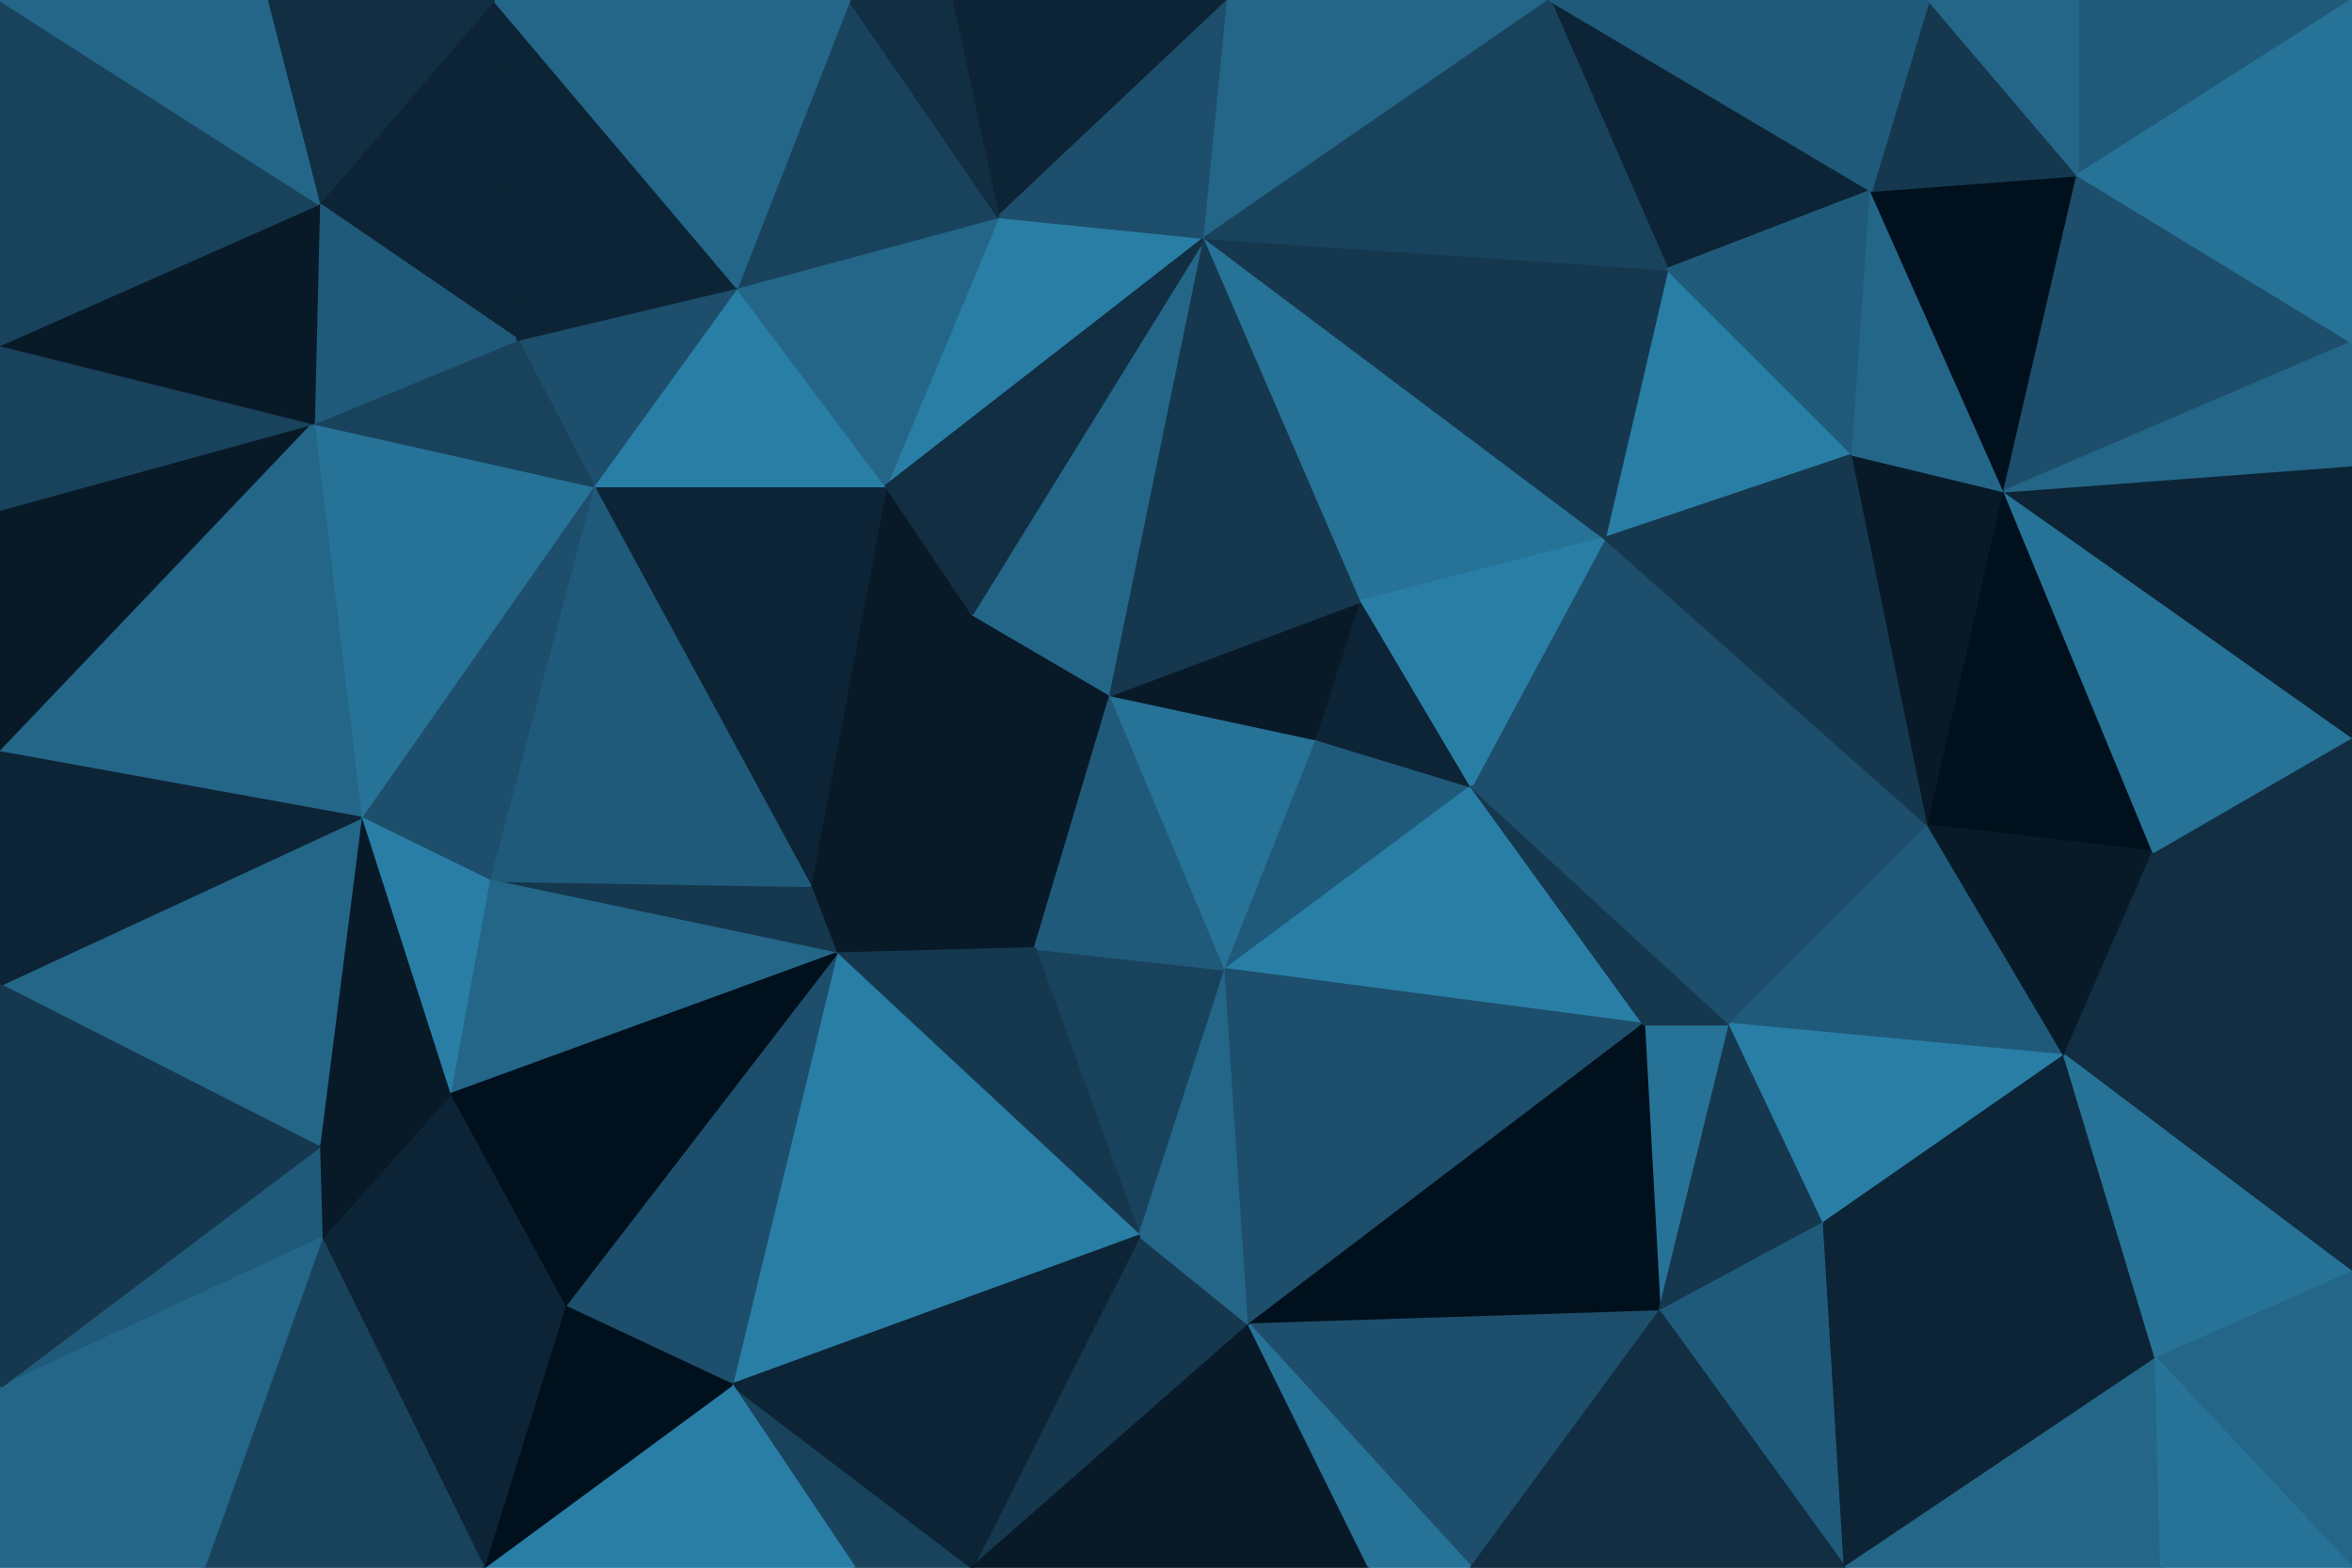 <svg id="visual" viewBox="0 0 900 600" width="900" height="600" xmlns="http://www.w3.org/2000/svg" xmlns:xlink="http://www.w3.org/1999/xlink" version="1.1"><g stroke-width="1" stroke-linejoin="bevel"><path d="M425 266L372 235L396 363Z" fill="#081a28" stroke="#081a28"></path><path d="M372 235L310 339L396 363Z" fill="#081a28" stroke="#081a28"></path><path d="M310 339L320 365L396 363Z" fill="#081a28" stroke="#081a28"></path><path d="M382 83L339 186L461 91Z" fill="#297ea6" stroke="#297ea6"></path><path d="M372 235L339 186L310 339Z" fill="#081a28" stroke="#081a28"></path><path d="M436 473L469 371L396 363Z" fill="#19435d" stroke="#19435d"></path><path d="M396 363L469 371L425 266Z" fill="#205a7a" stroke="#205a7a"></path><path d="M469 371L504 283L425 266Z" fill="#277297" stroke="#277297"></path><path d="M425 266L461 91L372 235Z" fill="#246688" stroke="#246688"></path><path d="M504 283L521 230L425 266Z" fill="#081a28" stroke="#081a28"></path><path d="M339 186L227 186L310 339Z" fill="#0c2435" stroke="#0c2435"></path><path d="M310 339L187 337L320 365Z" fill="#15384f" stroke="#15384f"></path><path d="M320 365L436 473L396 363Z" fill="#15384f" stroke="#15384f"></path><path d="M469 371L563 301L504 283Z" fill="#205a7a" stroke="#205a7a"></path><path d="M227 186L187 337L310 339Z" fill="#205a7a" stroke="#205a7a"></path><path d="M320 365L280 530L436 473Z" fill="#297ea6" stroke="#297ea6"></path><path d="M629 392L563 301L469 371Z" fill="#297ea6" stroke="#297ea6"></path><path d="M504 283L563 301L521 230Z" fill="#0c2435" stroke="#0c2435"></path><path d="M339 186L282 110L227 186Z" fill="#297ea6" stroke="#297ea6"></path><path d="M382 83L282 110L339 186Z" fill="#246688" stroke="#246688"></path><path d="M461 91L339 186L372 235Z" fill="#112e42" stroke="#112e42"></path><path d="M187 337L172 419L320 365Z" fill="#246688" stroke="#246688"></path><path d="M521 230L461 91L425 266Z" fill="#15384f" stroke="#15384f"></path><path d="M614 206L461 91L521 230Z" fill="#277297" stroke="#277297"></path><path d="M227 186L138 313L187 337Z" fill="#1d4e6b" stroke="#1d4e6b"></path><path d="M187 337L138 313L172 419Z" fill="#297ea6" stroke="#297ea6"></path><path d="M372 600L478 507L436 473Z" fill="#15384f" stroke="#15384f"></path><path d="M436 473L478 507L469 371Z" fill="#246688" stroke="#246688"></path><path d="M282 110L198 130L227 186Z" fill="#1d4e6b" stroke="#1d4e6b"></path><path d="M227 186L120 162L138 313Z" fill="#277297" stroke="#277297"></path><path d="M122 78L198 130L189 0Z" fill="#0c2435" stroke="#0c2435"></path><path d="M216 500L280 530L320 365Z" fill="#1d4e6b" stroke="#1d4e6b"></path><path d="M172 419L216 500L320 365Z" fill="#00101c" stroke="#00101c"></path><path d="M738 316L614 206L563 301Z" fill="#1d4e6b" stroke="#1d4e6b"></path><path d="M563 301L614 206L521 230Z" fill="#297ea6" stroke="#297ea6"></path><path d="M478 507L629 392L469 371Z" fill="#1d4e6b" stroke="#1d4e6b"></path><path d="M138 313L122 439L172 419Z" fill="#081a28" stroke="#081a28"></path><path d="M172 419L123 474L216 500Z" fill="#0c2435" stroke="#0c2435"></path><path d="M198 130L120 162L227 186Z" fill="#19435d" stroke="#19435d"></path><path d="M138 313L0 377L122 439Z" fill="#246688" stroke="#246688"></path><path d="M327 600L372 600L280 530Z" fill="#19435d" stroke="#19435d"></path><path d="M280 530L372 600L436 473Z" fill="#0c2435" stroke="#0c2435"></path><path d="M635 502L662 392L629 392Z" fill="#277297" stroke="#277297"></path><path d="M122 439L123 474L172 419Z" fill="#081a28" stroke="#081a28"></path><path d="M185 600L327 600L280 530Z" fill="#297ea6" stroke="#297ea6"></path><path d="M185 600L280 530L216 500Z" fill="#00101c" stroke="#00101c"></path><path d="M470 0L364 0L382 83Z" fill="#0c2435" stroke="#0c2435"></path><path d="M382 83L325 0L282 110Z" fill="#19435d" stroke="#19435d"></path><path d="M198 130L122 78L120 162Z" fill="#205a7a" stroke="#205a7a"></path><path d="M470 0L382 83L461 91Z" fill="#1d4e6b" stroke="#1d4e6b"></path><path d="M364 0L325 0L382 83Z" fill="#112e42" stroke="#112e42"></path><path d="M635 502L629 392L478 507Z" fill="#00101c" stroke="#00101c"></path><path d="M629 392L662 392L563 301Z" fill="#15384f" stroke="#15384f"></path><path d="M593 0L470 0L461 91Z" fill="#246688" stroke="#246688"></path><path d="M189 0L198 130L282 110Z" fill="#0c2435" stroke="#0c2435"></path><path d="M563 600L635 502L478 507Z" fill="#1d4e6b" stroke="#1d4e6b"></path><path d="M709 174L638 103L614 206Z" fill="#297ea6" stroke="#297ea6"></path><path d="M614 206L638 103L461 91Z" fill="#15384f" stroke="#15384f"></path><path d="M372 600L524 600L478 507Z" fill="#081a28" stroke="#081a28"></path><path d="M123 474L185 600L216 500Z" fill="#0c2435" stroke="#0c2435"></path><path d="M325 0L189 0L282 110Z" fill="#246688" stroke="#246688"></path><path d="M524 600L563 600L478 507Z" fill="#277297" stroke="#277297"></path><path d="M738 316L709 174L614 206Z" fill="#15384f" stroke="#15384f"></path><path d="M0 195L0 288L120 162Z" fill="#081a28" stroke="#081a28"></path><path d="M120 162L0 288L138 313Z" fill="#246688" stroke="#246688"></path><path d="M122 439L0 531L123 474Z" fill="#205a7a" stroke="#205a7a"></path><path d="M123 474L78 600L185 600Z" fill="#19435d" stroke="#19435d"></path><path d="M635 502L698 468L662 392Z" fill="#15384f" stroke="#15384f"></path><path d="M662 392L738 316L563 301Z" fill="#1d4e6b" stroke="#1d4e6b"></path><path d="M706 600L698 468L635 502Z" fill="#205a7a" stroke="#205a7a"></path><path d="M790 404L738 316L662 392Z" fill="#205a7a" stroke="#205a7a"></path><path d="M0 288L0 377L138 313Z" fill="#0c2435" stroke="#0c2435"></path><path d="M716 73L593 0L638 103Z" fill="#0c2435" stroke="#0c2435"></path><path d="M638 103L593 0L461 91Z" fill="#19435d" stroke="#19435d"></path><path d="M0 132L0 195L120 162Z" fill="#19435d" stroke="#19435d"></path><path d="M0 132L120 162L122 78Z" fill="#081a28" stroke="#081a28"></path><path d="M189 0L102 0L122 78Z" fill="#112e42" stroke="#112e42"></path><path d="M0 0L0 132L122 78Z" fill="#19435d" stroke="#19435d"></path><path d="M738 316L767 188L709 174Z" fill="#081a28" stroke="#081a28"></path><path d="M709 174L716 73L638 103Z" fill="#205a7a" stroke="#205a7a"></path><path d="M0 531L78 600L123 474Z" fill="#246688" stroke="#246688"></path><path d="M767 188L716 73L709 174Z" fill="#246688" stroke="#246688"></path><path d="M698 468L790 404L662 392Z" fill="#297ea6" stroke="#297ea6"></path><path d="M738 316L824 326L767 188Z" fill="#00101c" stroke="#00101c"></path><path d="M825 520L790 404L698 468Z" fill="#0c2435" stroke="#0c2435"></path><path d="M0 377L0 531L122 439Z" fill="#15384f" stroke="#15384f"></path><path d="M563 600L706 600L635 502Z" fill="#112e42" stroke="#112e42"></path><path d="M900 282L824 326L900 380Z" fill="#112e42" stroke="#112e42"></path><path d="M790 404L824 326L738 316Z" fill="#081a28" stroke="#081a28"></path><path d="M0 531L0 600L78 600Z" fill="#246688" stroke="#246688"></path><path d="M102 0L0 0L122 78Z" fill="#246688" stroke="#246688"></path><path d="M795 67L716 73L767 188Z" fill="#00101c" stroke="#00101c"></path><path d="M795 67L738 0L716 73Z" fill="#15384f" stroke="#15384f"></path><path d="M716 73L738 0L593 0Z" fill="#205a7a" stroke="#205a7a"></path><path d="M900 131L795 67L767 188Z" fill="#1d4e6b" stroke="#1d4e6b"></path><path d="M706 600L825 520L698 468Z" fill="#0c2435" stroke="#0c2435"></path><path d="M900 0L795 0L795 67Z" fill="#205a7a" stroke="#205a7a"></path><path d="M795 67L795 0L738 0Z" fill="#246688" stroke="#246688"></path><path d="M900 380L824 326L790 404Z" fill="#112e42" stroke="#112e42"></path><path d="M824 326L900 282L767 188Z" fill="#277297" stroke="#277297"></path><path d="M900 487L900 380L790 404Z" fill="#112e42" stroke="#112e42"></path><path d="M900 282L900 178L767 188Z" fill="#0c2435" stroke="#0c2435"></path><path d="M706 600L827 600L825 520Z" fill="#246688" stroke="#246688"></path><path d="M825 520L900 487L790 404Z" fill="#277297" stroke="#277297"></path><path d="M900 178L900 131L767 188Z" fill="#246688" stroke="#246688"></path><path d="M900 600L900 487L825 520Z" fill="#246688" stroke="#246688"></path><path d="M827 600L900 600L825 520Z" fill="#277297" stroke="#277297"></path><path d="M900 131L900 0L795 67Z" fill="#277297" stroke="#277297"></path></g></svg>